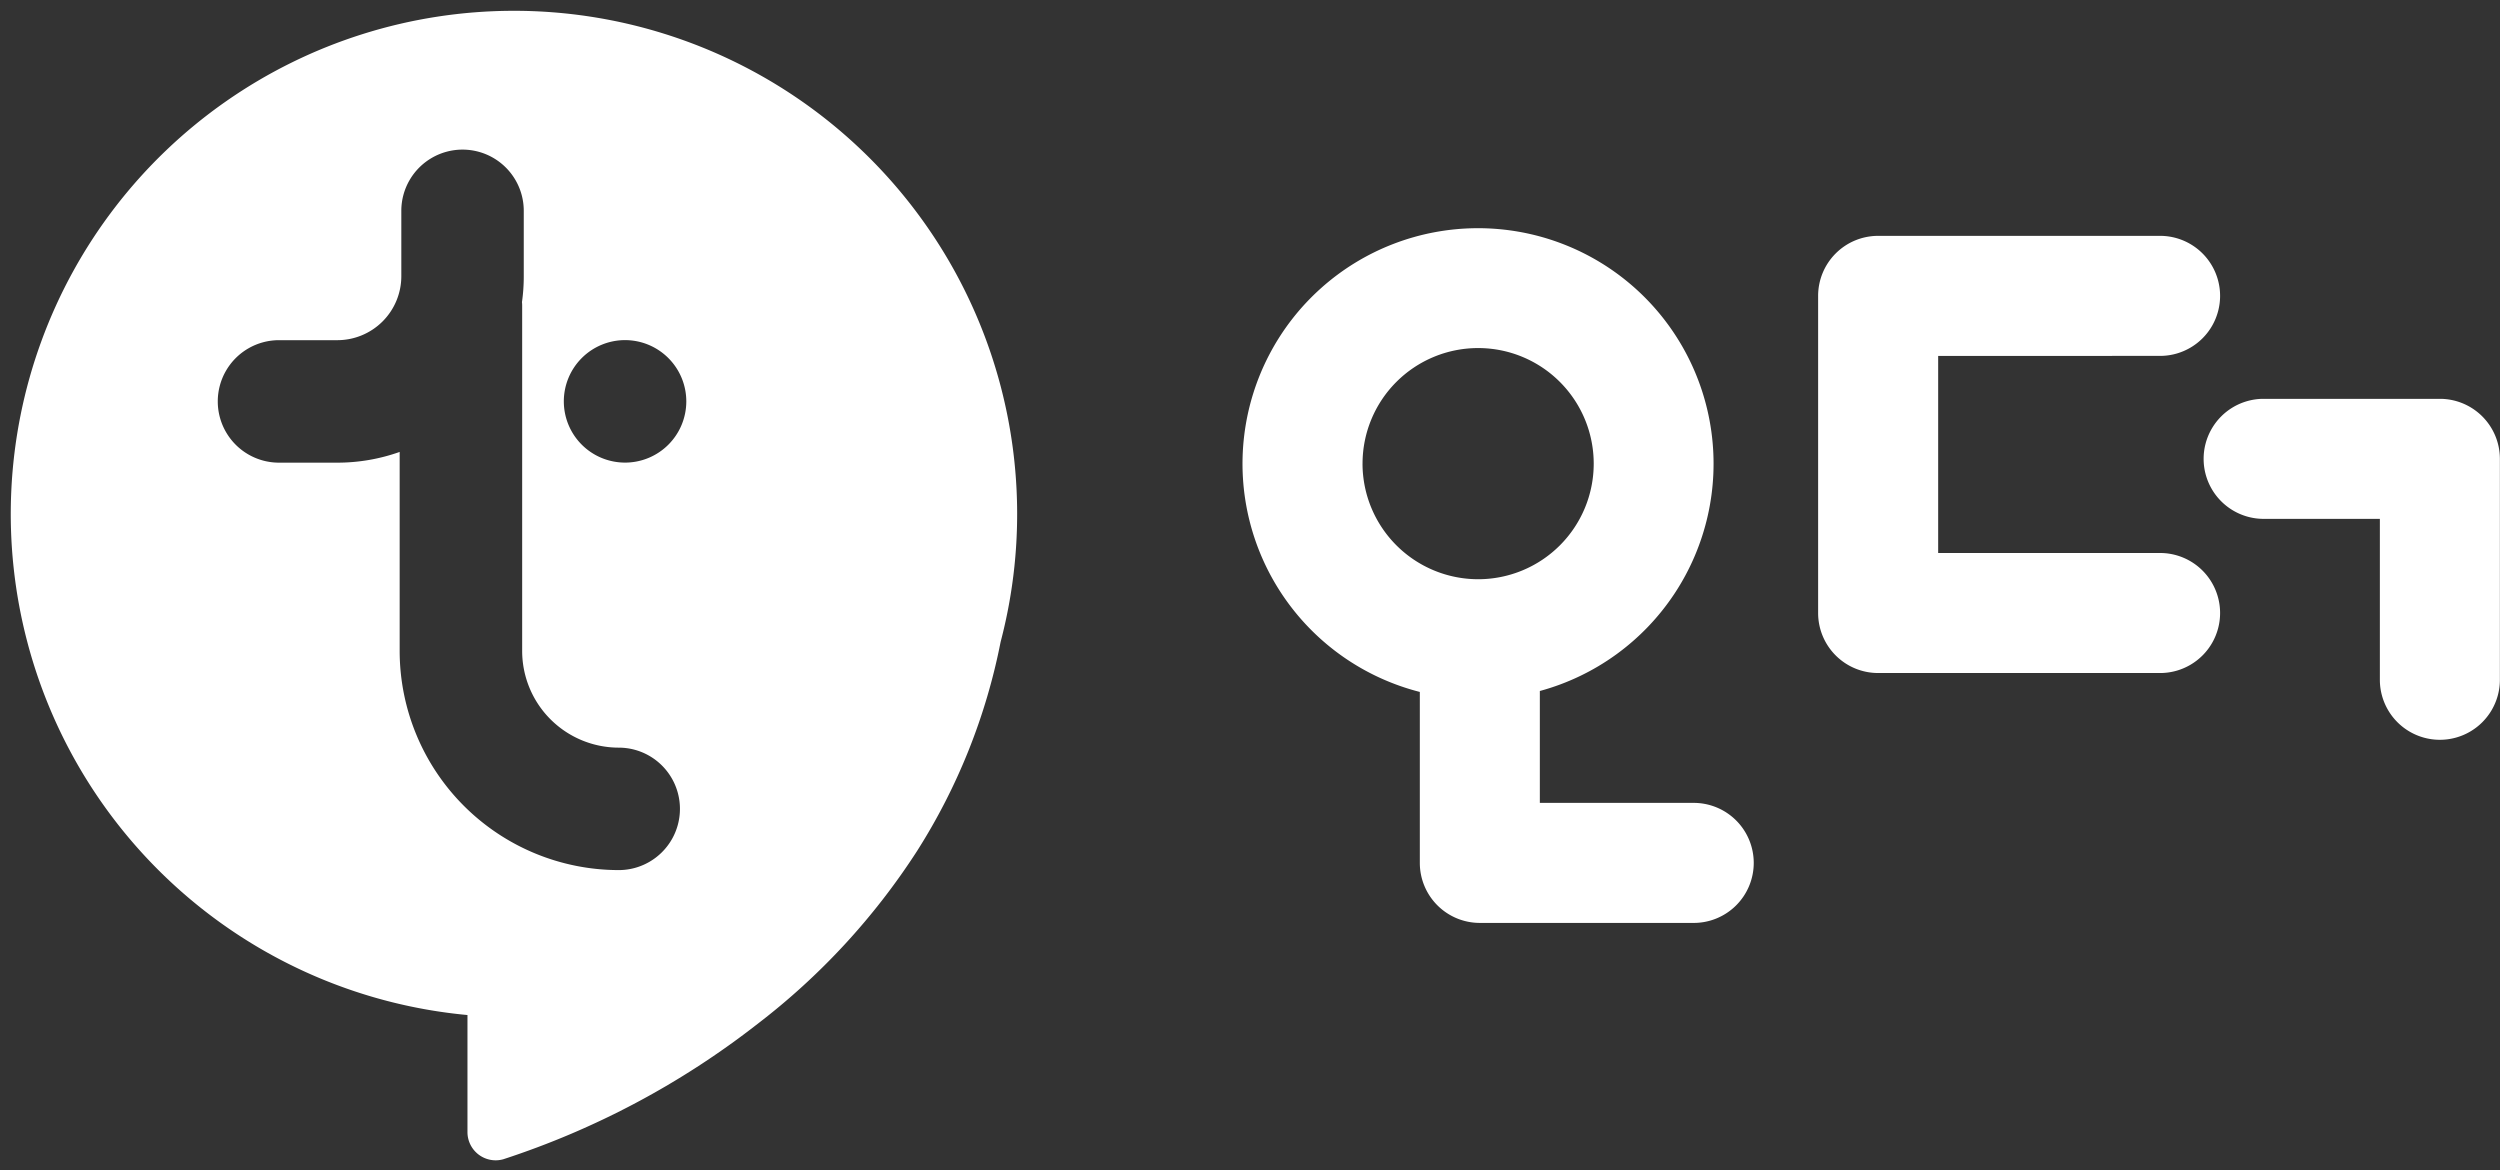 <svg xmlns="http://www.w3.org/2000/svg" width="126.875" height="59.386" viewBox="0 0 126.875 59.386">
    <rect x="0" y="0" width="126.875" height="59.386" fill="#333333" stroke="none"/>
    <g data-name="그룹 5701">
        <path data-name="빼기 6" d="M24.653 58.386a1.431 1.431 0 0 1-1.429-1.427v-5.946a25.537 25.537 0 1 1 27.057-18.934A30.847 30.847 0 0 1 46.04 42.69a34.817 34.817 0 0 1-8.1 8.778 42.246 42.246 0 0 1-12.894 6.863 1.424 1.424 0 0 1-.393.055zm-4.87-35.954v10.107A11.13 11.13 0 0 0 30.9 43.657a3.107 3.107 0 1 0 0-6.214 4.909 4.909 0 0 1-4.9-4.9V15.072c0-.084 0-.164-.01-.239a9.384 9.384 0 0 0 .091-1.317V10.2a3.107 3.107 0 1 0-6.214 0v3.32a3.248 3.248 0 0 1-3.244 3.244H13.66a3.108 3.108 0 1 0 0 6.216h2.959a9.426 9.426 0 0 0 3.162-.544zm11.438-5.671a3.108 3.108 0 1 0 3.109 3.109 3.111 3.111 0 0 0-3.108-3.109z" transform="translate(.5 .5)" style="stroke:transparent;stroke-miterlimit:10;fill:#fff"/>
        <g data-name="그룹 5356">
            <g data-name="그룹 18">
                <path data-name="패스 25" d="M1139.173 1006.179a3.046 3.046 0 0 0 0-6.091h-14.363a3.045 3.045 0 0 0-3.046 3.046v16.094a3.045 3.045 0 0 0 3.046 3.046h14.363a3.046 3.046 0 0 0 0-6.091h-11.317v-10z" transform="translate(-1029.494 -988.118)" style="fill:#fff"/>
                <path data-name="패스 26" d="M1073.059 1028.291h-7.752v-5.679a11.953 11.953 0 1 0-6.091.048v8.677a3.046 3.046 0 0 0 3.045 3.045h10.8a3.046 3.046 0 1 0 0-6.091zm-16.75-17.217a5.866 5.866 0 1 1 5.866 5.866 5.873 5.873 0 0 1-5.867-5.866z" transform="translate(-987.16 -987.544)" style="fill:#fff"/>
                <path data-name="패스 27" d="M1181.6 1020.346h-9a3.046 3.046 0 0 0 0 6.091h5.953v8.167a3.045 3.045 0 0 0 6.091 0v-11.213a3.046 3.046 0 0 0-3.044-3.045z" transform="translate(-1057.775 -1000.105)" style="fill:#fff"/>
            </g>
        </g>
    </g>
</svg>
